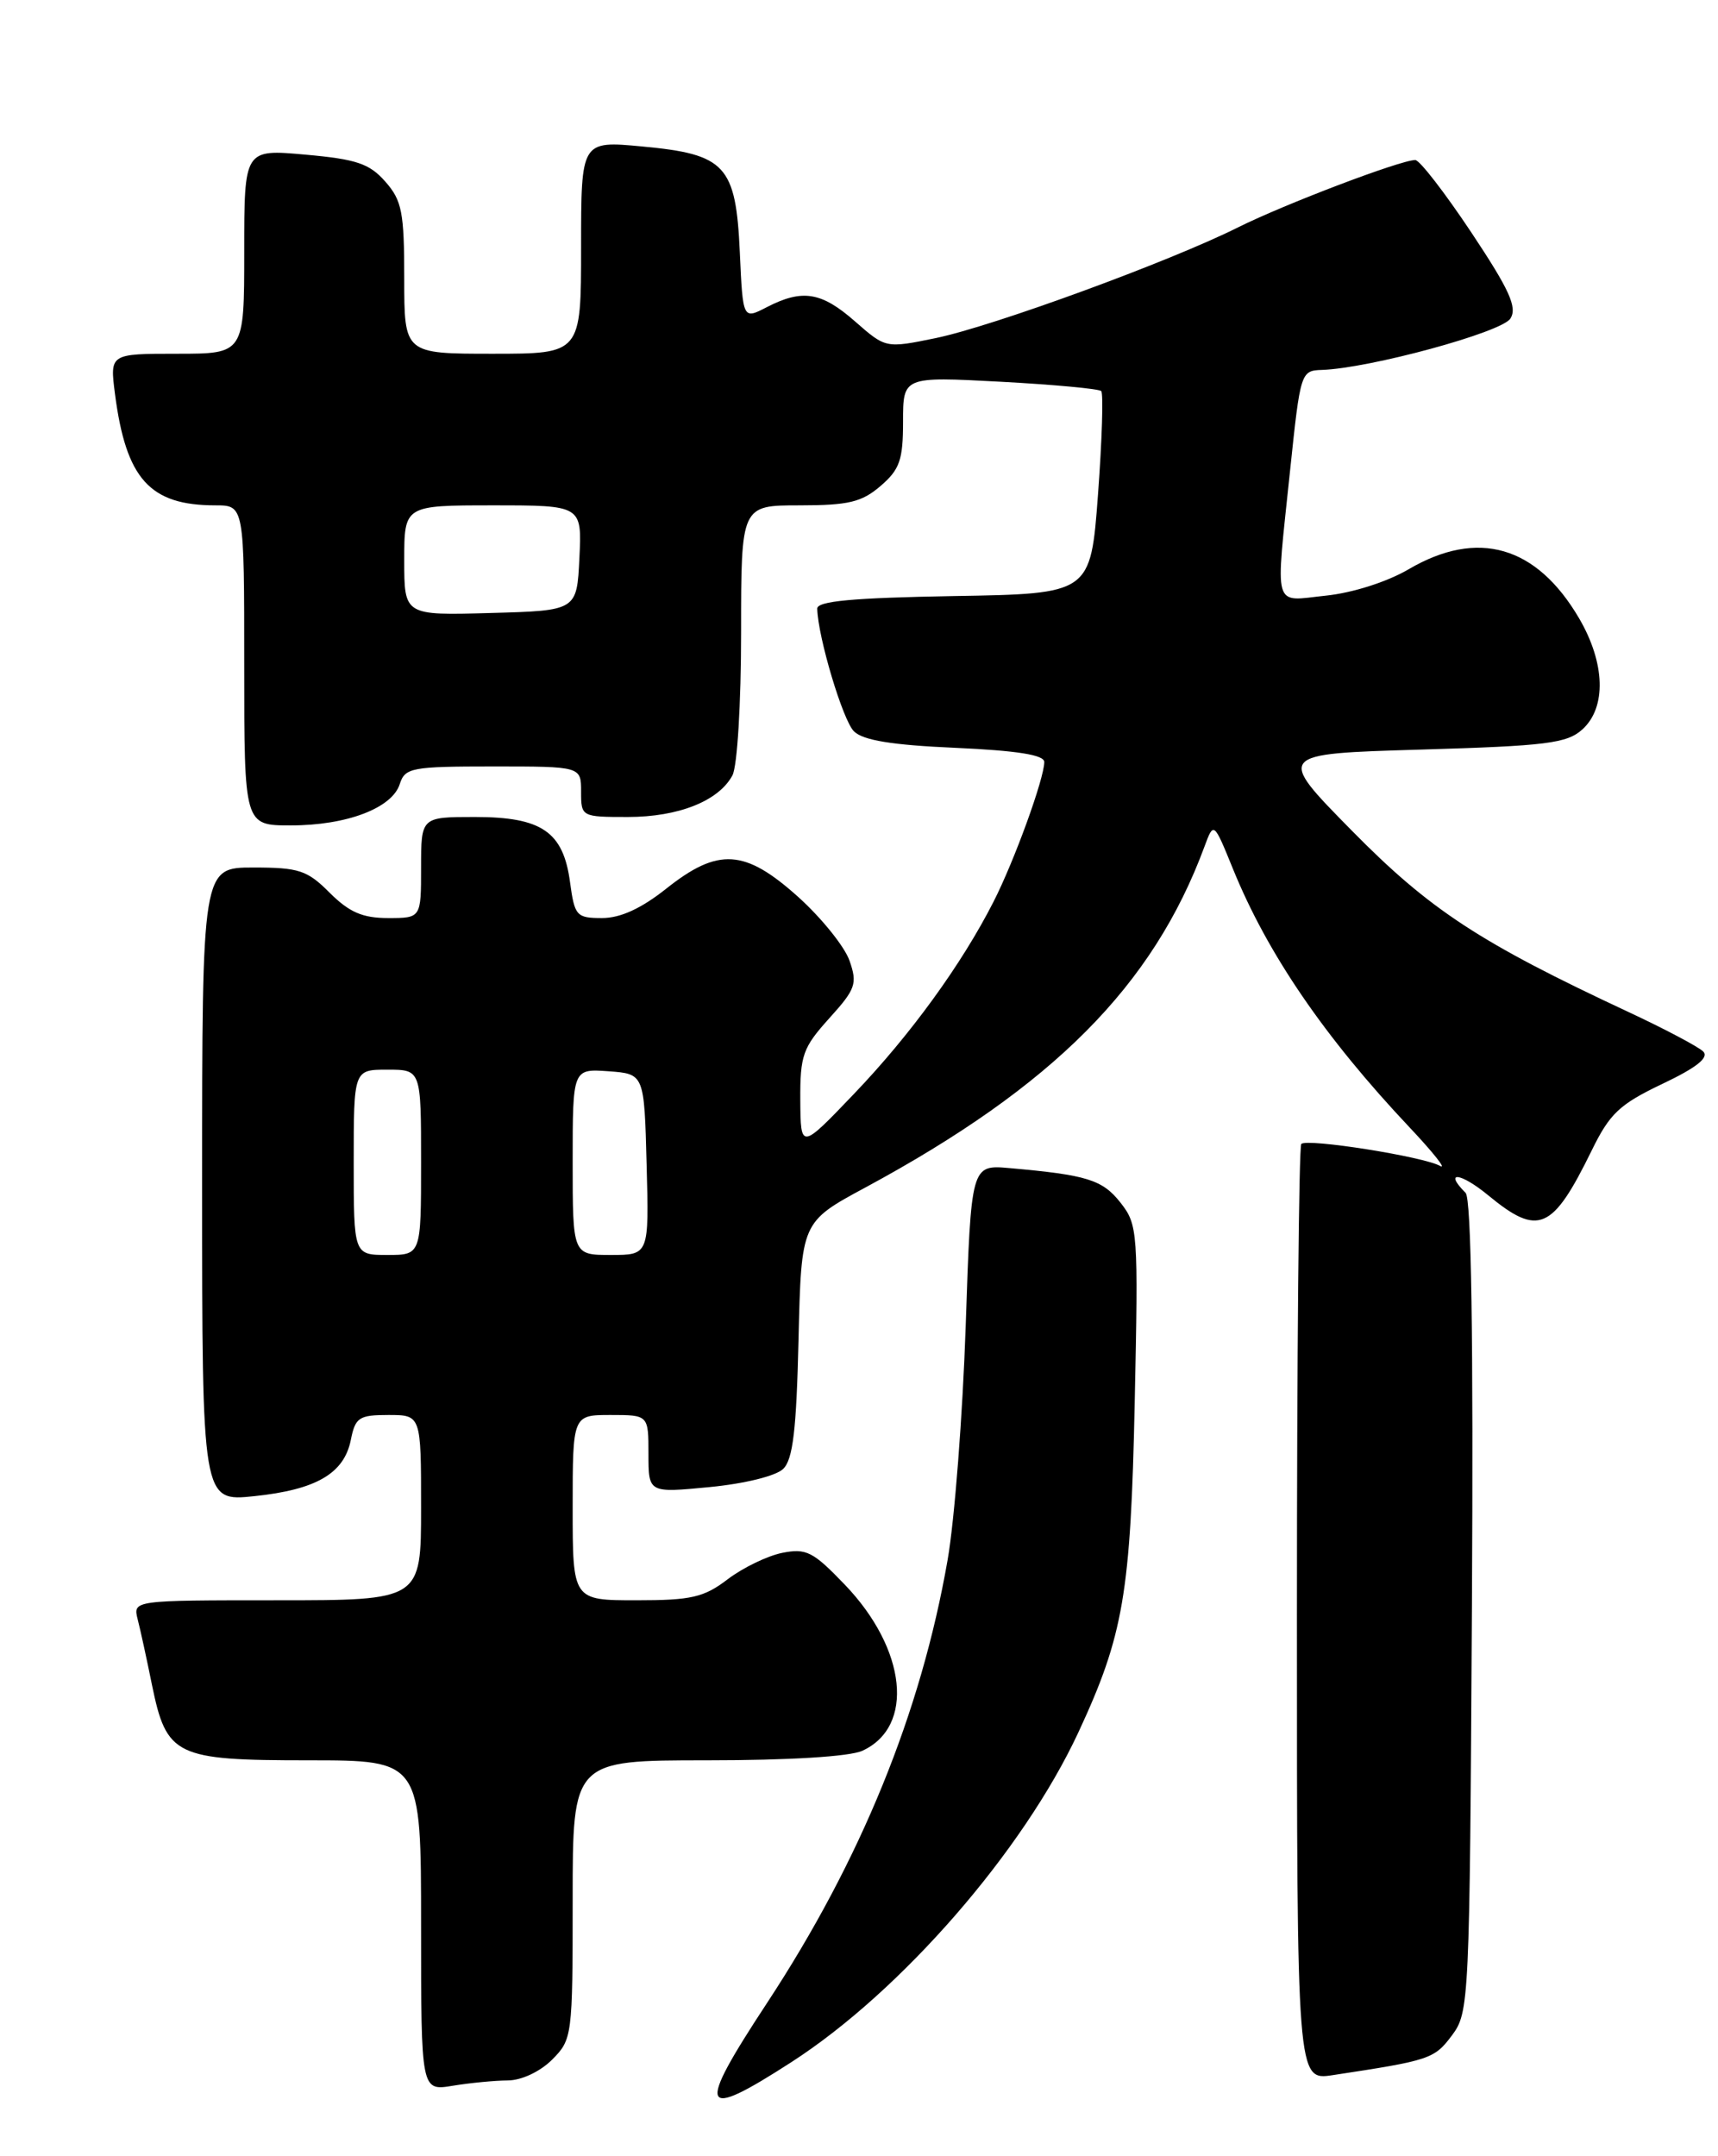 <?xml version="1.0" encoding="UTF-8" standalone="no"?>
<!DOCTYPE svg PUBLIC "-//W3C//DTD SVG 1.1//EN" "http://www.w3.org/Graphics/SVG/1.1/DTD/svg11.dtd" >
<svg xmlns="http://www.w3.org/2000/svg" xmlns:xlink="http://www.w3.org/1999/xlink" version="1.1" viewBox="0 0 204 256">
 <g >
 <path fill="currentColor"
d=" M 94.01 244.81 C 107.03 236.40 121.48 219.79 128.05 205.68 C 133.41 194.15 134.26 189.20 134.74 166.50 C 135.17 146.22 135.11 145.41 133.05 142.79 C 130.91 140.07 129.08 139.50 119.90 138.69 C 115.31 138.28 115.31 138.28 114.67 157.44 C 114.31 167.98 113.35 180.48 112.52 185.22 C 109.36 203.34 102.22 220.85 91.10 237.78 C 82.58 250.73 83.06 251.88 94.01 244.81 Z  M 60.30 247.01 C 61.92 247.00 64.12 245.97 65.55 244.55 C 67.95 242.14 68.00 241.78 68.00 225.55 C 68.00 209.00 68.00 209.00 83.95 209.00 C 93.68 209.00 100.87 208.56 102.39 207.87 C 108.63 205.02 107.67 195.82 100.32 188.15 C 96.55 184.22 95.74 183.80 92.88 184.37 C 91.11 184.73 88.20 186.14 86.40 187.51 C 83.58 189.66 82.09 190.00 75.57 190.00 C 68.00 190.00 68.00 190.00 68.00 179.00 C 68.00 168.00 68.00 168.00 72.50 168.00 C 77.00 168.00 77.00 168.00 77.00 172.63 C 77.00 177.26 77.00 177.26 84.25 176.56 C 88.41 176.16 92.14 175.24 93.00 174.40 C 94.16 173.27 94.57 169.75 94.82 159.01 C 95.15 145.09 95.15 145.09 102.74 141.00 C 125.05 128.96 136.90 117.06 143.02 100.52 C 144.12 97.55 144.12 97.55 146.40 103.15 C 150.50 113.24 157.28 123.15 167.41 133.89 C 170.21 136.86 171.82 138.90 171.00 138.43 C 169.08 137.33 155.20 135.13 154.52 135.82 C 154.23 136.10 154.00 161.24 154.00 191.68 C 154.00 247.02 154.00 247.02 158.25 246.38 C 169.79 244.63 170.31 244.46 172.40 241.67 C 174.46 238.91 174.51 237.84 174.78 190.76 C 174.96 158.77 174.71 142.31 174.03 141.63 C 171.37 138.97 173.42 139.20 176.73 141.93 C 182.68 146.83 184.34 146.11 189.00 136.60 C 191.15 132.20 192.31 131.11 197.39 128.69 C 201.44 126.77 202.96 125.56 202.25 124.85 C 201.69 124.29 197.69 122.17 193.36 120.15 C 175.69 111.90 169.78 108.03 160.52 98.62 C 151.54 89.50 151.54 89.50 168.67 89.00 C 183.67 88.56 186.05 88.26 187.90 86.60 C 190.77 83.99 190.62 78.73 187.50 73.40 C 182.45 64.79 175.47 62.78 167.28 67.58 C 164.70 69.09 160.62 70.39 157.44 70.72 C 151.05 71.38 151.43 72.73 153.20 55.75 C 154.41 44.19 154.47 44.00 156.96 43.92 C 162.58 43.74 178.33 39.46 179.35 37.82 C 180.19 36.49 179.24 34.41 174.69 27.57 C 171.55 22.86 168.57 19.00 168.05 19.00 C 166.31 19.00 152.53 24.24 147.00 27.00 C 138.86 31.07 117.93 38.73 111.12 40.14 C 105.18 41.36 105.18 41.36 101.55 38.18 C 97.54 34.65 95.28 34.29 91.05 36.47 C 88.21 37.94 88.21 37.94 87.85 29.99 C 87.38 19.62 86.17 18.31 76.25 17.39 C 69.00 16.71 69.00 16.71 69.00 29.36 C 69.00 42.00 69.00 42.00 58.50 42.00 C 48.00 42.00 48.00 42.00 48.00 33.06 C 48.00 25.20 47.73 23.80 45.75 21.56 C 43.87 19.42 42.32 18.90 36.25 18.36 C 29.00 17.71 29.00 17.71 29.00 29.86 C 29.00 42.00 29.00 42.00 21.02 42.00 C 13.04 42.00 13.04 42.00 13.65 46.75 C 14.96 56.87 17.78 60.00 25.57 60.00 C 29.00 60.00 29.00 60.00 29.00 79.00 C 29.00 98.00 29.00 98.00 34.53 98.00 C 41.17 98.00 46.56 95.95 47.47 93.09 C 48.09 91.15 48.86 91.00 58.57 91.00 C 69.00 91.00 69.00 91.00 69.00 94.00 C 69.00 96.97 69.05 97.00 74.55 97.00 C 80.57 97.00 85.34 95.10 86.97 92.06 C 87.55 90.98 88.00 83.49 88.00 75.07 C 88.00 60.00 88.00 60.00 94.94 60.00 C 100.75 60.00 102.33 59.62 104.56 57.70 C 106.84 55.74 107.23 54.61 107.23 50.06 C 107.23 44.71 107.23 44.71 118.75 45.32 C 125.09 45.66 130.49 46.16 130.76 46.43 C 131.03 46.70 130.86 52.22 130.38 58.71 C 129.50 70.50 129.50 70.50 113.25 70.77 C 101.22 70.98 97.01 71.37 97.04 72.27 C 97.13 75.68 100.08 85.51 101.39 86.82 C 102.47 87.90 105.90 88.46 113.45 88.79 C 120.79 89.12 124.00 89.63 124.00 90.47 C 124.00 92.42 120.45 102.20 117.98 107.05 C 114.20 114.48 108.12 122.86 101.42 129.86 C 95.07 136.50 95.07 136.50 95.03 130.62 C 95.00 125.30 95.33 124.38 98.46 120.91 C 101.61 117.43 101.83 116.80 100.87 114.05 C 100.28 112.38 97.55 108.99 94.80 106.51 C 88.45 100.80 85.29 100.60 79.11 105.51 C 76.14 107.87 73.67 109.00 71.49 109.00 C 68.45 109.00 68.23 108.75 67.69 104.76 C 66.89 98.75 64.34 97.00 56.39 97.00 C 50.00 97.00 50.00 97.00 50.00 103.00 C 50.00 109.00 50.00 109.00 46.08 109.00 C 43.05 109.00 41.47 108.31 39.15 106.00 C 36.48 103.32 35.50 103.00 30.08 103.00 C 24.00 103.00 24.00 103.00 24.00 140.64 C 24.00 178.28 24.00 178.28 30.18 177.64 C 37.56 176.87 40.86 174.95 41.66 170.95 C 42.19 168.29 42.63 168.00 46.12 168.00 C 50.00 168.00 50.00 168.00 50.00 179.00 C 50.00 190.00 50.00 190.00 32.89 190.00 C 15.78 190.00 15.78 190.00 16.35 192.27 C 16.67 193.51 17.43 197.00 18.04 200.02 C 19.78 208.51 20.80 209.00 36.61 209.00 C 50.00 209.00 50.00 209.00 50.00 228.63 C 50.00 248.26 50.00 248.26 53.75 247.64 C 55.81 247.30 58.76 247.02 60.30 247.01 Z  M 42.00 138.00 C 42.00 127.00 42.00 127.00 46.00 127.00 C 50.00 127.00 50.00 127.00 50.00 138.00 C 50.00 149.00 50.00 149.00 46.00 149.00 C 42.00 149.00 42.00 149.00 42.00 138.00 Z  M 68.00 137.94 C 68.00 126.89 68.00 126.89 72.25 127.19 C 76.50 127.50 76.50 127.50 76.78 138.25 C 77.07 149.00 77.07 149.00 72.53 149.00 C 68.00 149.00 68.00 149.00 68.00 137.94 Z  M 48.00 66.53 C 48.00 60.00 48.00 60.00 58.55 60.00 C 69.10 60.00 69.10 60.00 68.80 66.25 C 68.50 72.50 68.50 72.50 58.25 72.78 C 48.00 73.07 48.00 73.07 48.00 66.53 Z "/>
</g>
</svg>